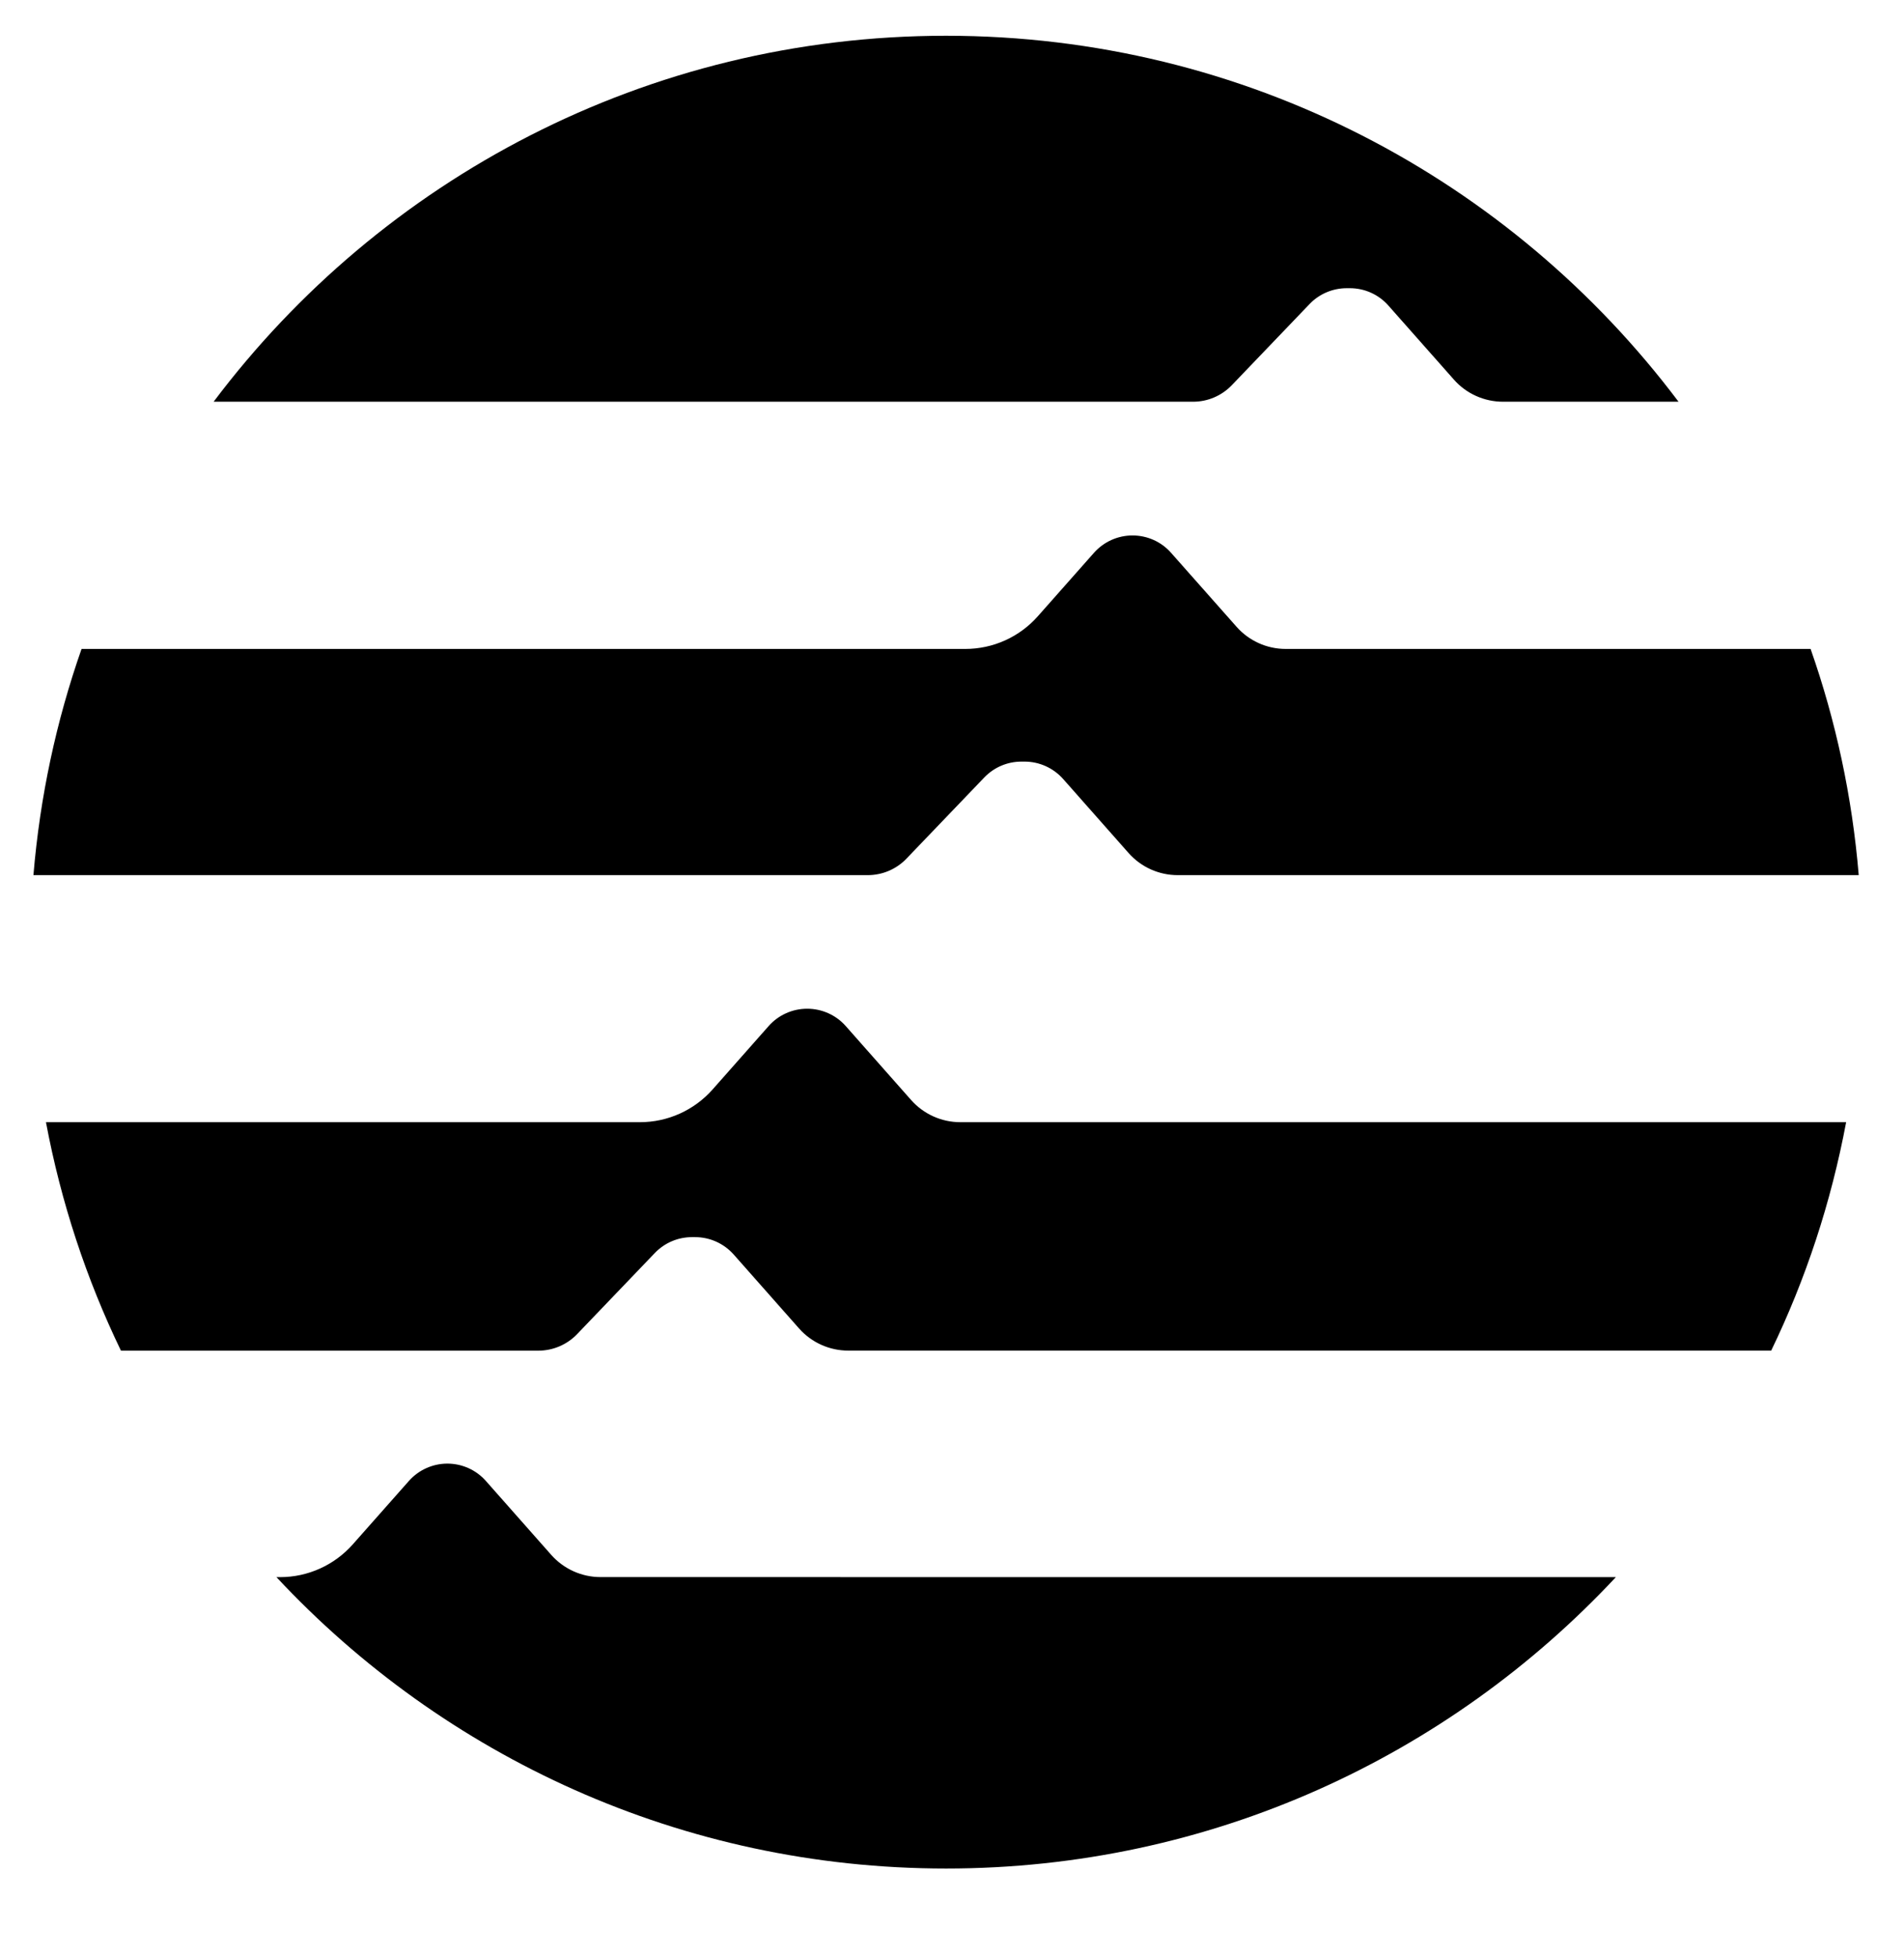 <svg width="36" height="37" viewBox="0 0 36 37" fill="none" xmlns="http://www.w3.org/2000/svg">
<g clip-path="url(#clip0_44_498)">
<path d="M27.362 12.267H24.309C23.953 12.267 23.615 12.114 23.38 11.848L22.141 10.449C21.957 10.24 21.691 10.122 21.413 10.122C21.135 10.122 20.87 10.241 20.685 10.449L19.623 11.649C19.276 12.042 18.777 12.267 18.252 12.267H1.542C1.066 13.624 0.756 15.056 0.632 16.543H16.407C16.684 16.543 16.95 16.43 17.141 16.229L18.61 14.697C18.794 14.505 19.047 14.397 19.312 14.397H19.373C19.651 14.397 19.916 14.517 20.101 14.725L21.338 16.124C21.574 16.391 21.912 16.543 22.268 16.543H35.144C35.02 15.056 34.71 13.623 34.234 12.267H27.361L27.362 12.267Z" fill="black"/>
<path d="M10.178 25.532C10.455 25.532 10.721 25.419 10.912 25.219L12.381 23.686C12.565 23.494 12.818 23.386 13.083 23.386H13.144C13.422 23.386 13.687 23.506 13.872 23.714L15.109 25.113C15.345 25.379 15.683 25.531 16.039 25.531H33.489C34.142 24.181 34.621 22.731 34.906 21.213H18.157C17.801 21.213 17.463 21.06 17.227 20.794L15.99 19.395C15.806 19.187 15.54 19.068 15.262 19.068C14.984 19.068 14.718 19.187 14.534 19.395L13.472 20.596C13.124 20.988 12.625 21.213 12.1 21.213H0.869C1.154 22.732 1.634 24.181 2.287 25.532H10.177H10.178Z" fill="black"/>
<path d="M22.558 7.594C22.835 7.594 23.1 7.481 23.292 7.28L24.761 5.747C24.944 5.556 25.198 5.448 25.463 5.448H25.523C25.802 5.448 26.067 5.567 26.251 5.776L27.489 7.175C27.724 7.442 28.063 7.594 28.418 7.594H31.737C28.577 3.393 23.55 0.676 17.888 0.676C12.226 0.676 7.2 3.393 4.039 7.594H22.558Z" fill="black"/>
<path d="M15.892 29.812H11.354C10.998 29.812 10.66 29.659 10.424 29.394L9.187 27.995C9.002 27.786 8.737 27.667 8.459 27.667C8.181 27.667 7.915 27.787 7.731 27.995L6.669 29.195C6.321 29.587 5.822 29.813 5.297 29.813H5.227C8.388 33.2 12.89 35.321 17.889 35.321C22.888 35.321 27.39 33.2 30.552 29.813H15.892V29.812Z" fill="black"/>
</g>
<defs>
<clipPath id="clip0_44_498">
<rect width="36" height="36" fill="white" transform="translate(0 0.5)"/>
</clipPath>
</defs>
</svg>
